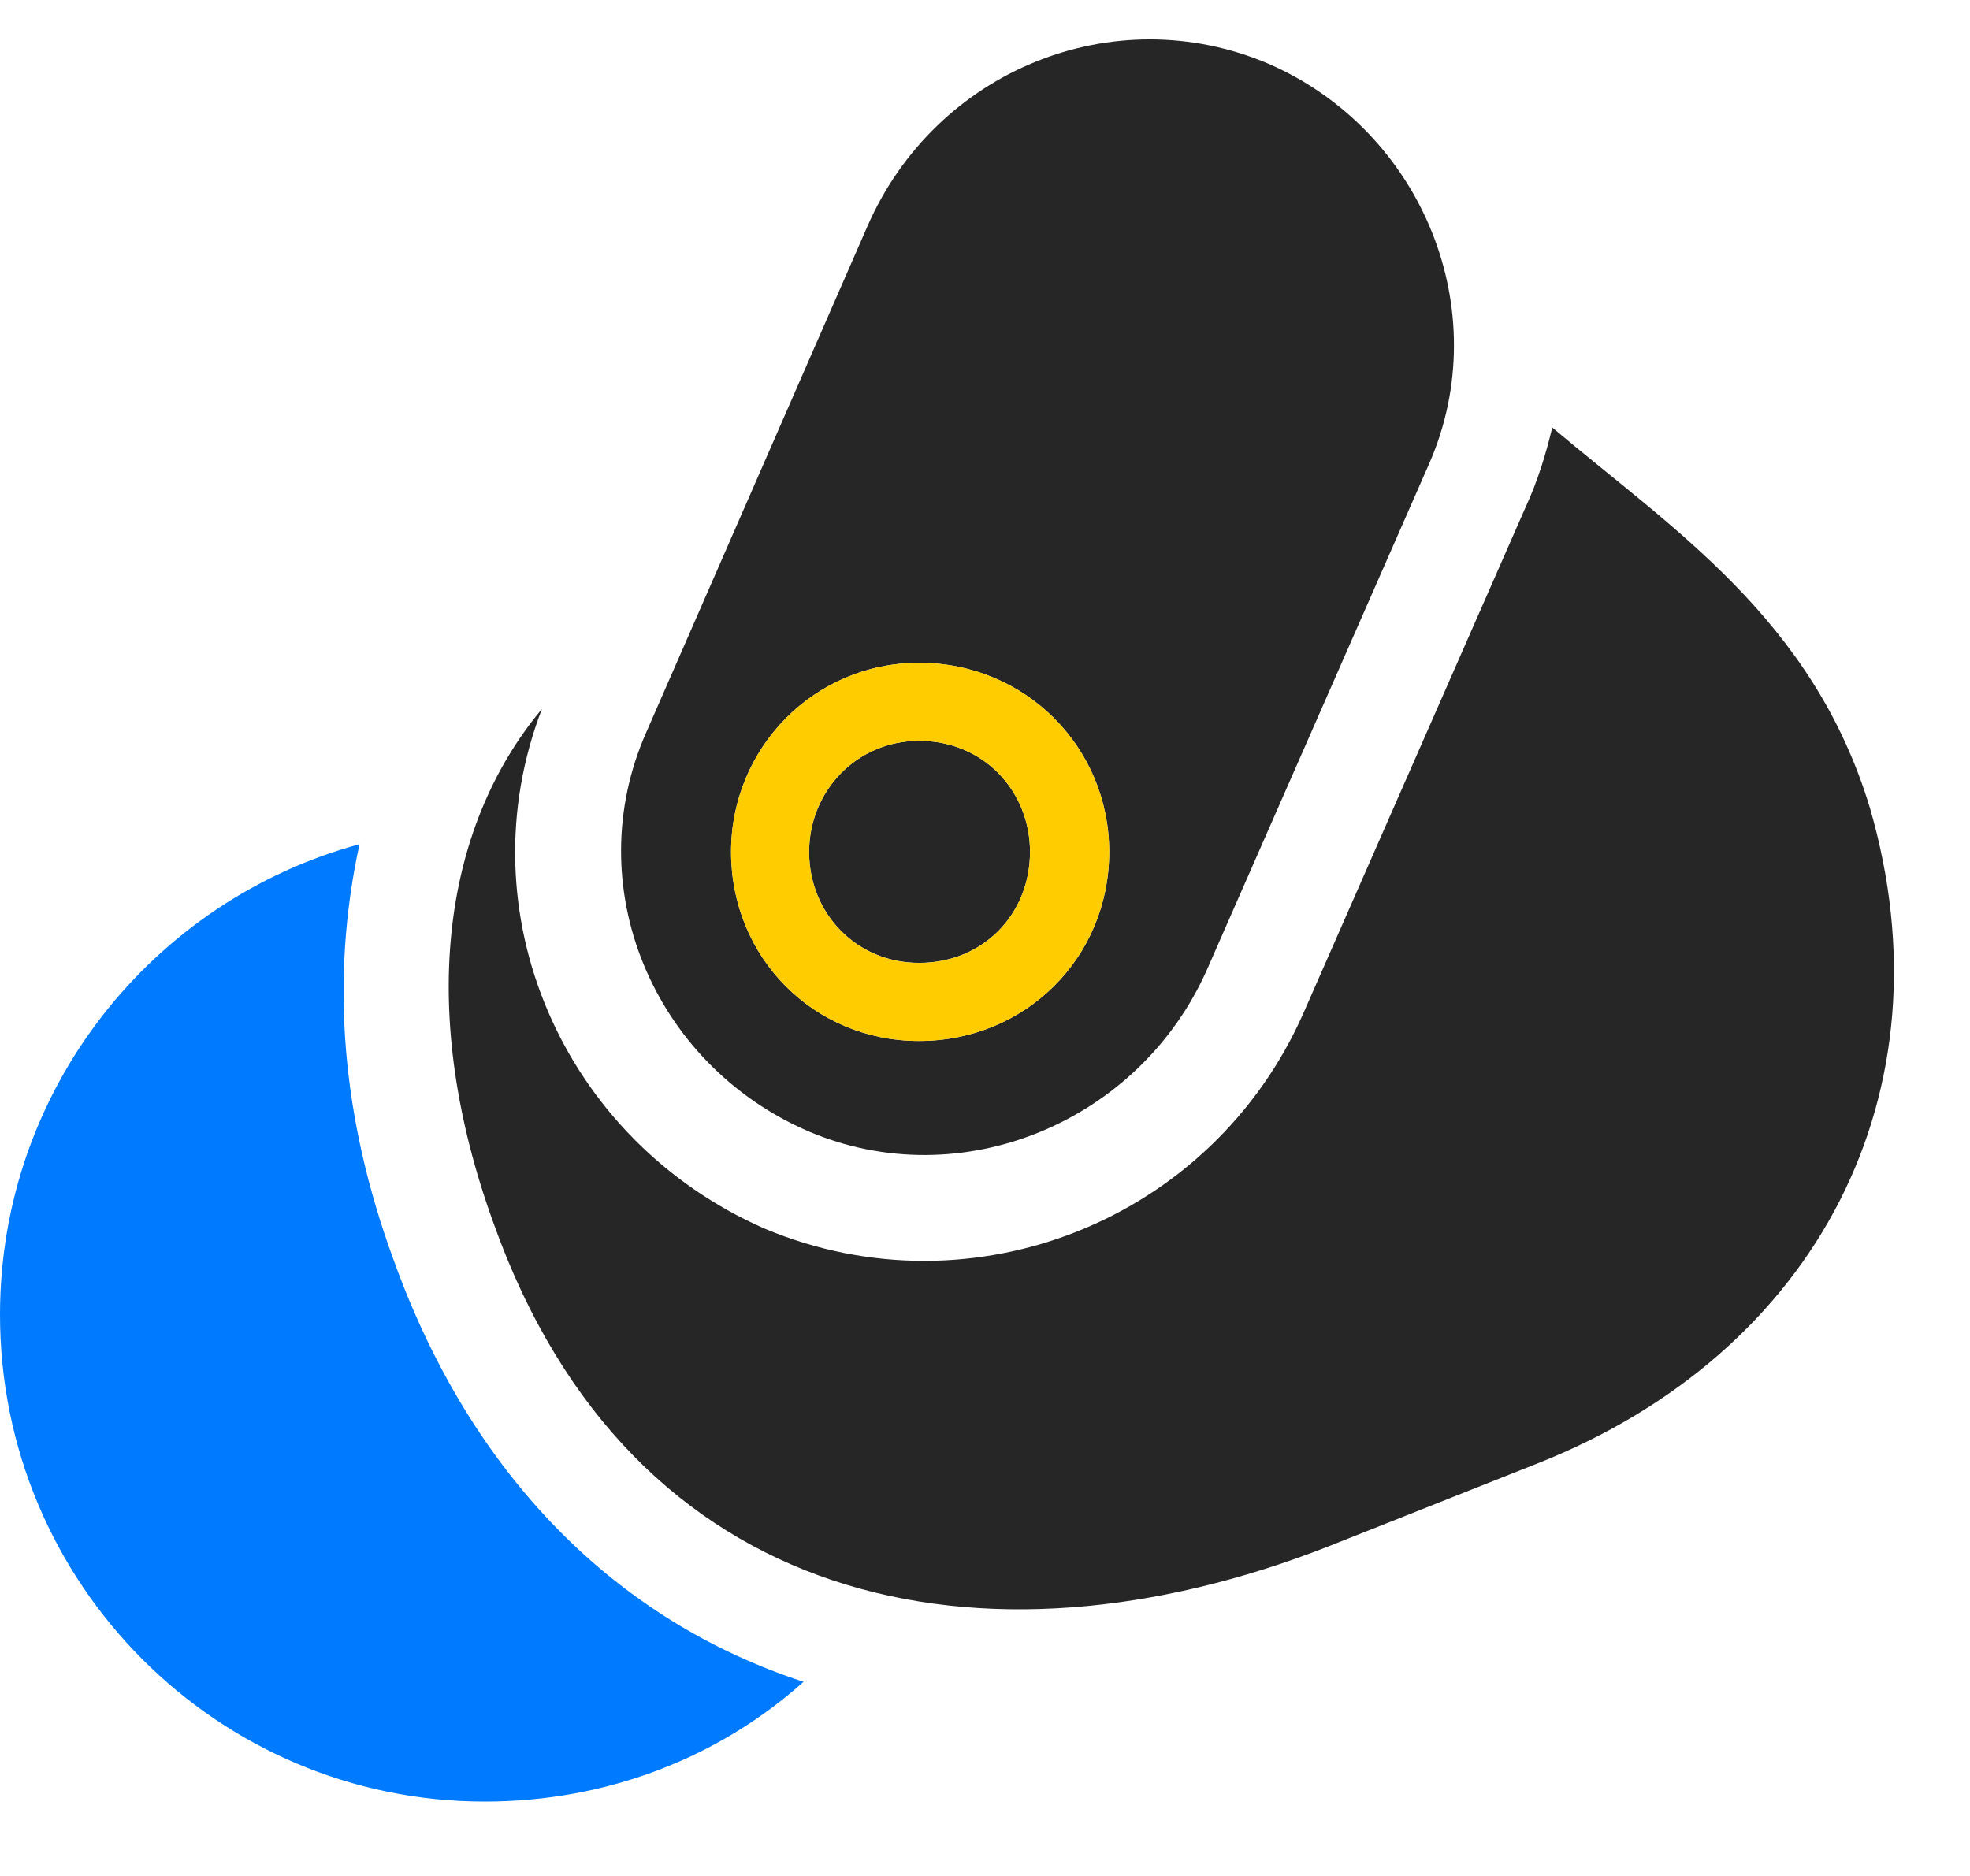 <svg width="21" height="20" viewBox="0 0 21 20" fill="none" xmlns="http://www.w3.org/2000/svg">
<path d="M8.613 12.059C10.254 12.762 12.152 11.953 12.867 10.336L15.234 4.945C15.949 3.316 15.164 1.394 13.523 0.68C11.871 -0.024 9.972 0.75 9.246 2.414L6.89 7.805C6.164 9.445 6.961 11.344 8.613 12.059ZM9.797 11.098C8.672 11.098 7.793 10.207 7.793 9.082C7.793 7.969 8.683 7.066 9.797 7.066C10.933 7.066 11.824 7.969 11.824 9.082C11.824 10.207 10.933 11.098 9.797 11.098ZM9.797 10.265C10.488 10.265 10.98 9.738 10.98 9.082C10.98 8.437 10.488 7.898 9.797 7.898C9.129 7.898 8.625 8.437 8.625 9.082C8.625 9.738 9.129 10.265 9.797 10.265ZM19.933 8.613C19.324 6.598 17.824 5.637 16.547 4.558C16.476 4.851 16.394 5.121 16.265 5.402L13.898 10.793C12.926 13.008 10.371 14.027 8.156 13.101C5.988 12.152 4.945 9.715 5.777 7.558C4.699 8.848 4.453 10.816 5.262 13.043C6.726 17.156 10.476 17.93 14.156 16.488L16.371 15.609C19.383 14.426 20.812 11.637 19.933 8.613Z" fill="black" fill-opacity="0.85"/>
<path d="M4.195 13.43C3.645 11.93 3.516 10.453 3.832 9C1.629 9.598 0 11.613 0 14.016C0 16.887 2.32 19.207 5.168 19.207C6.469 19.207 7.664 18.738 8.566 17.93C6.586 17.285 5.027 15.75 4.195 13.43Z" fill="#007AFF"/>
<path d="M9.797 11.098C8.672 11.098 7.793 10.207 7.793 9.082C7.793 7.969 8.684 7.066 9.797 7.066C10.934 7.066 11.824 7.969 11.824 9.082C11.824 10.207 10.934 11.098 9.797 11.098ZM9.797 10.266C10.488 10.266 10.98 9.738 10.98 9.082C10.98 8.438 10.488 7.898 9.797 7.898C9.129 7.898 8.625 8.438 8.625 9.082C8.625 9.738 9.129 10.266 9.797 10.266Z" fill="#FFCC00"/>
</svg>
